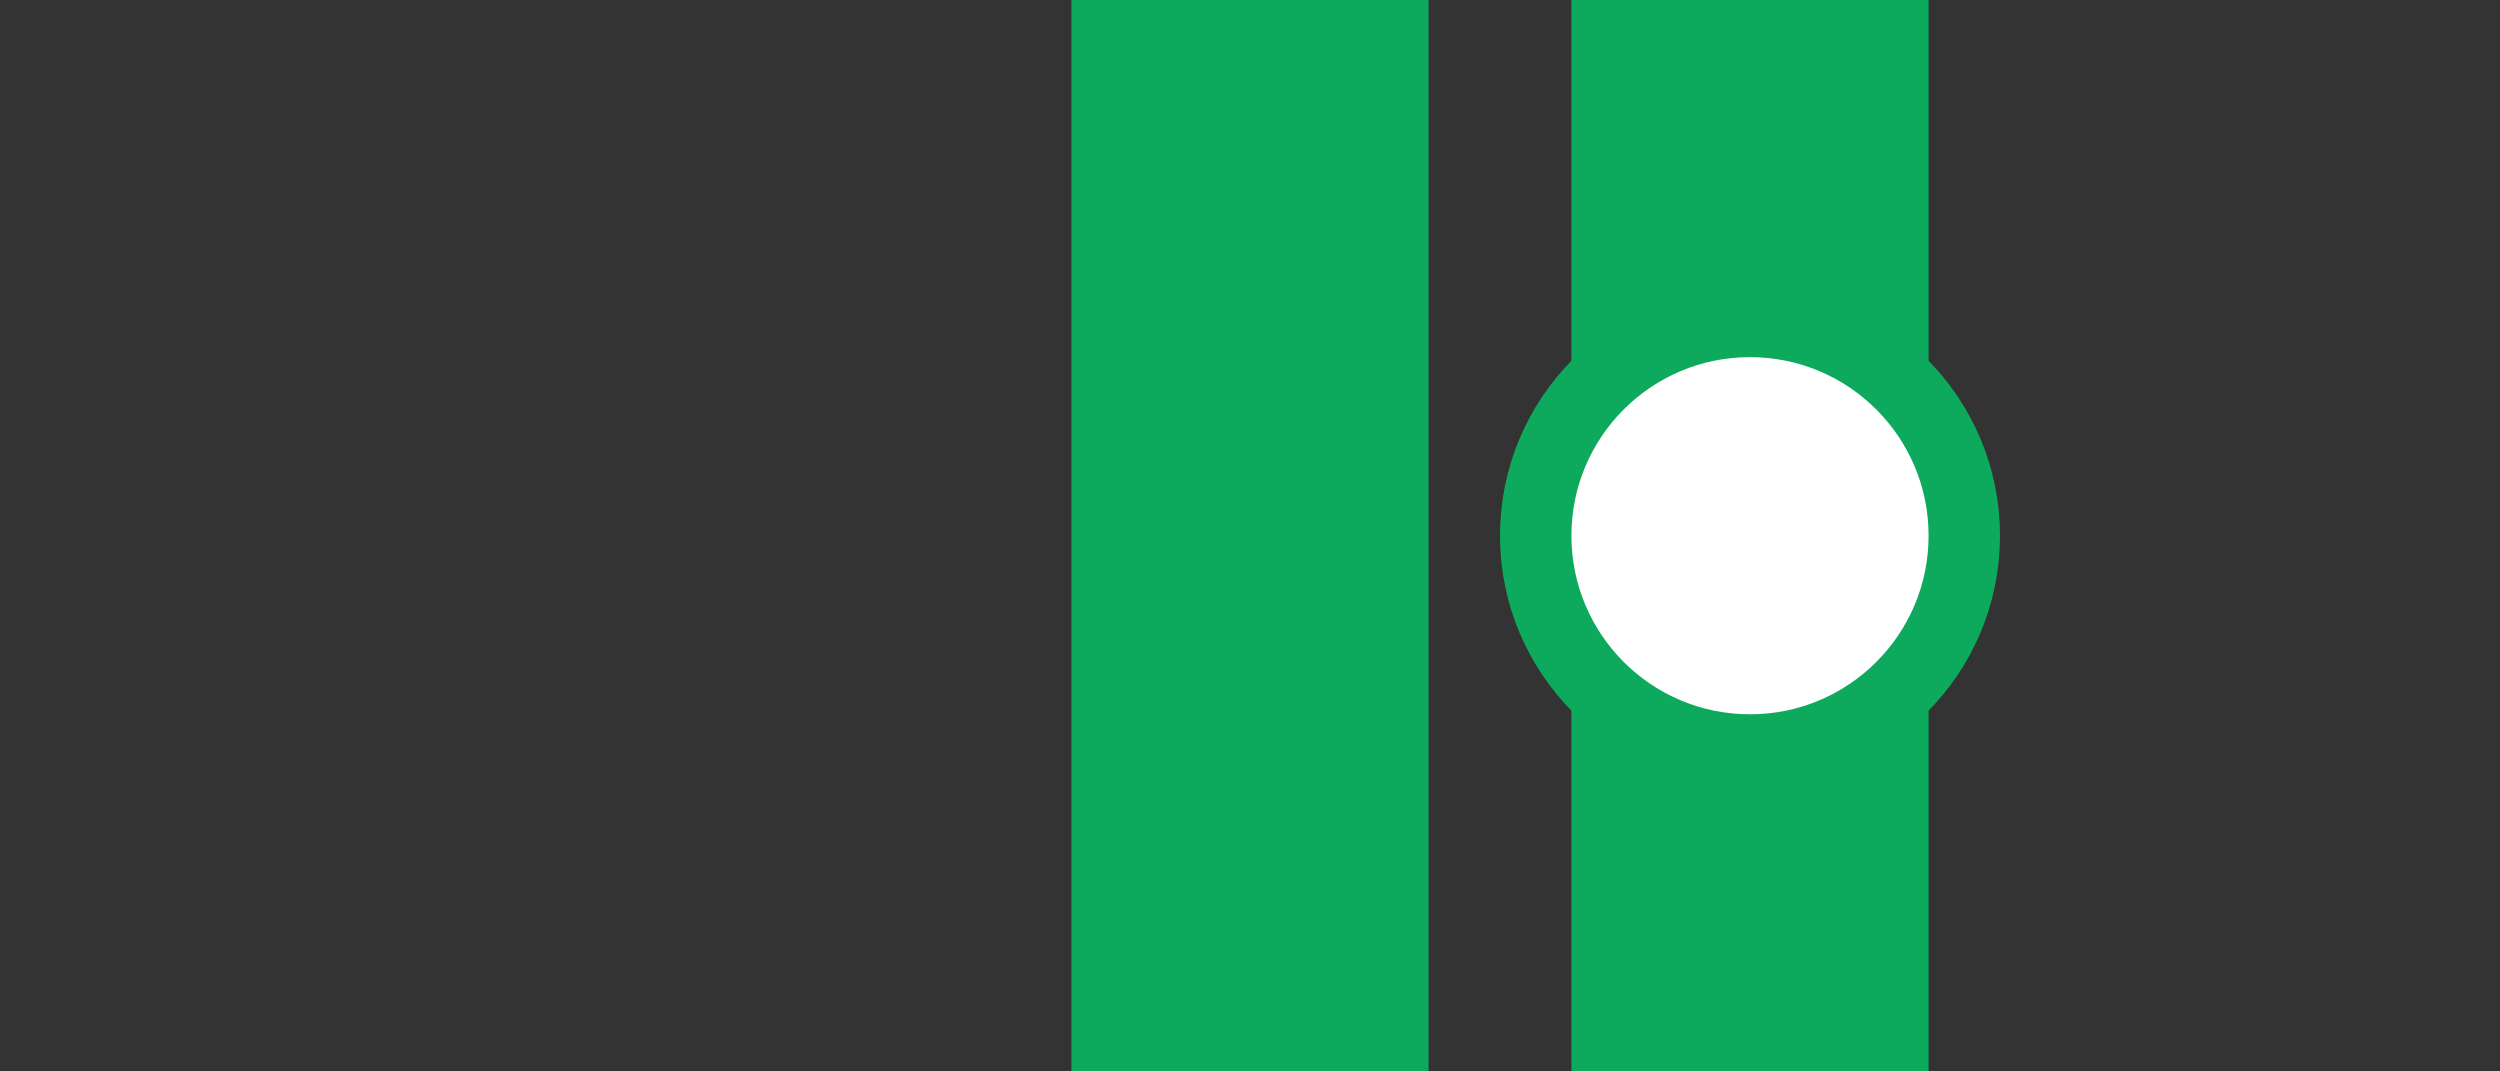 <?xml version="1.0" encoding="UTF-8"?>
<svg width="70" height="30" version="1.1" xml:space="preserve" xmlns="http://www.w3.org/2000/svg"><rect width="100%" height="100%" fill="#333333" stroke="none"/><defs><clipPath id="b"><path d="m1 0.625h14v18.75h-14z"/></clipPath><clipPath id="c"><path d="m16 0.625h18v18.75h-18z"/></clipPath><clipPath id="a"><path d="M0 0h35v20H0z"/></clipPath><clipPath id="e"><path d="m3 0.762h17v26.875h-17z"/></clipPath><clipPath id="f"><path d="m23 0.762h17v26.875h-17z"/></clipPath><clipPath id="d"><path d="M0 0h43v28H0z"/></clipPath><g id="h" clip-path="url(#a)"/><g id="i" clip-path="url(#d)"/></defs><path d="M30 0h10v30H30z" fill="#0da95c" stroke-width="0" style="paint-order:fill markers stroke"/><path d="m44 0h10v30h-10z" fill="#0da95c" stroke-width="0" style="paint-order:fill markers stroke"/><circle cx="49" cy="15" r="6" fill="#fff" stroke="#0da95c" stroke-width="2" style="paint-order:fill markers stroke"/></svg>
